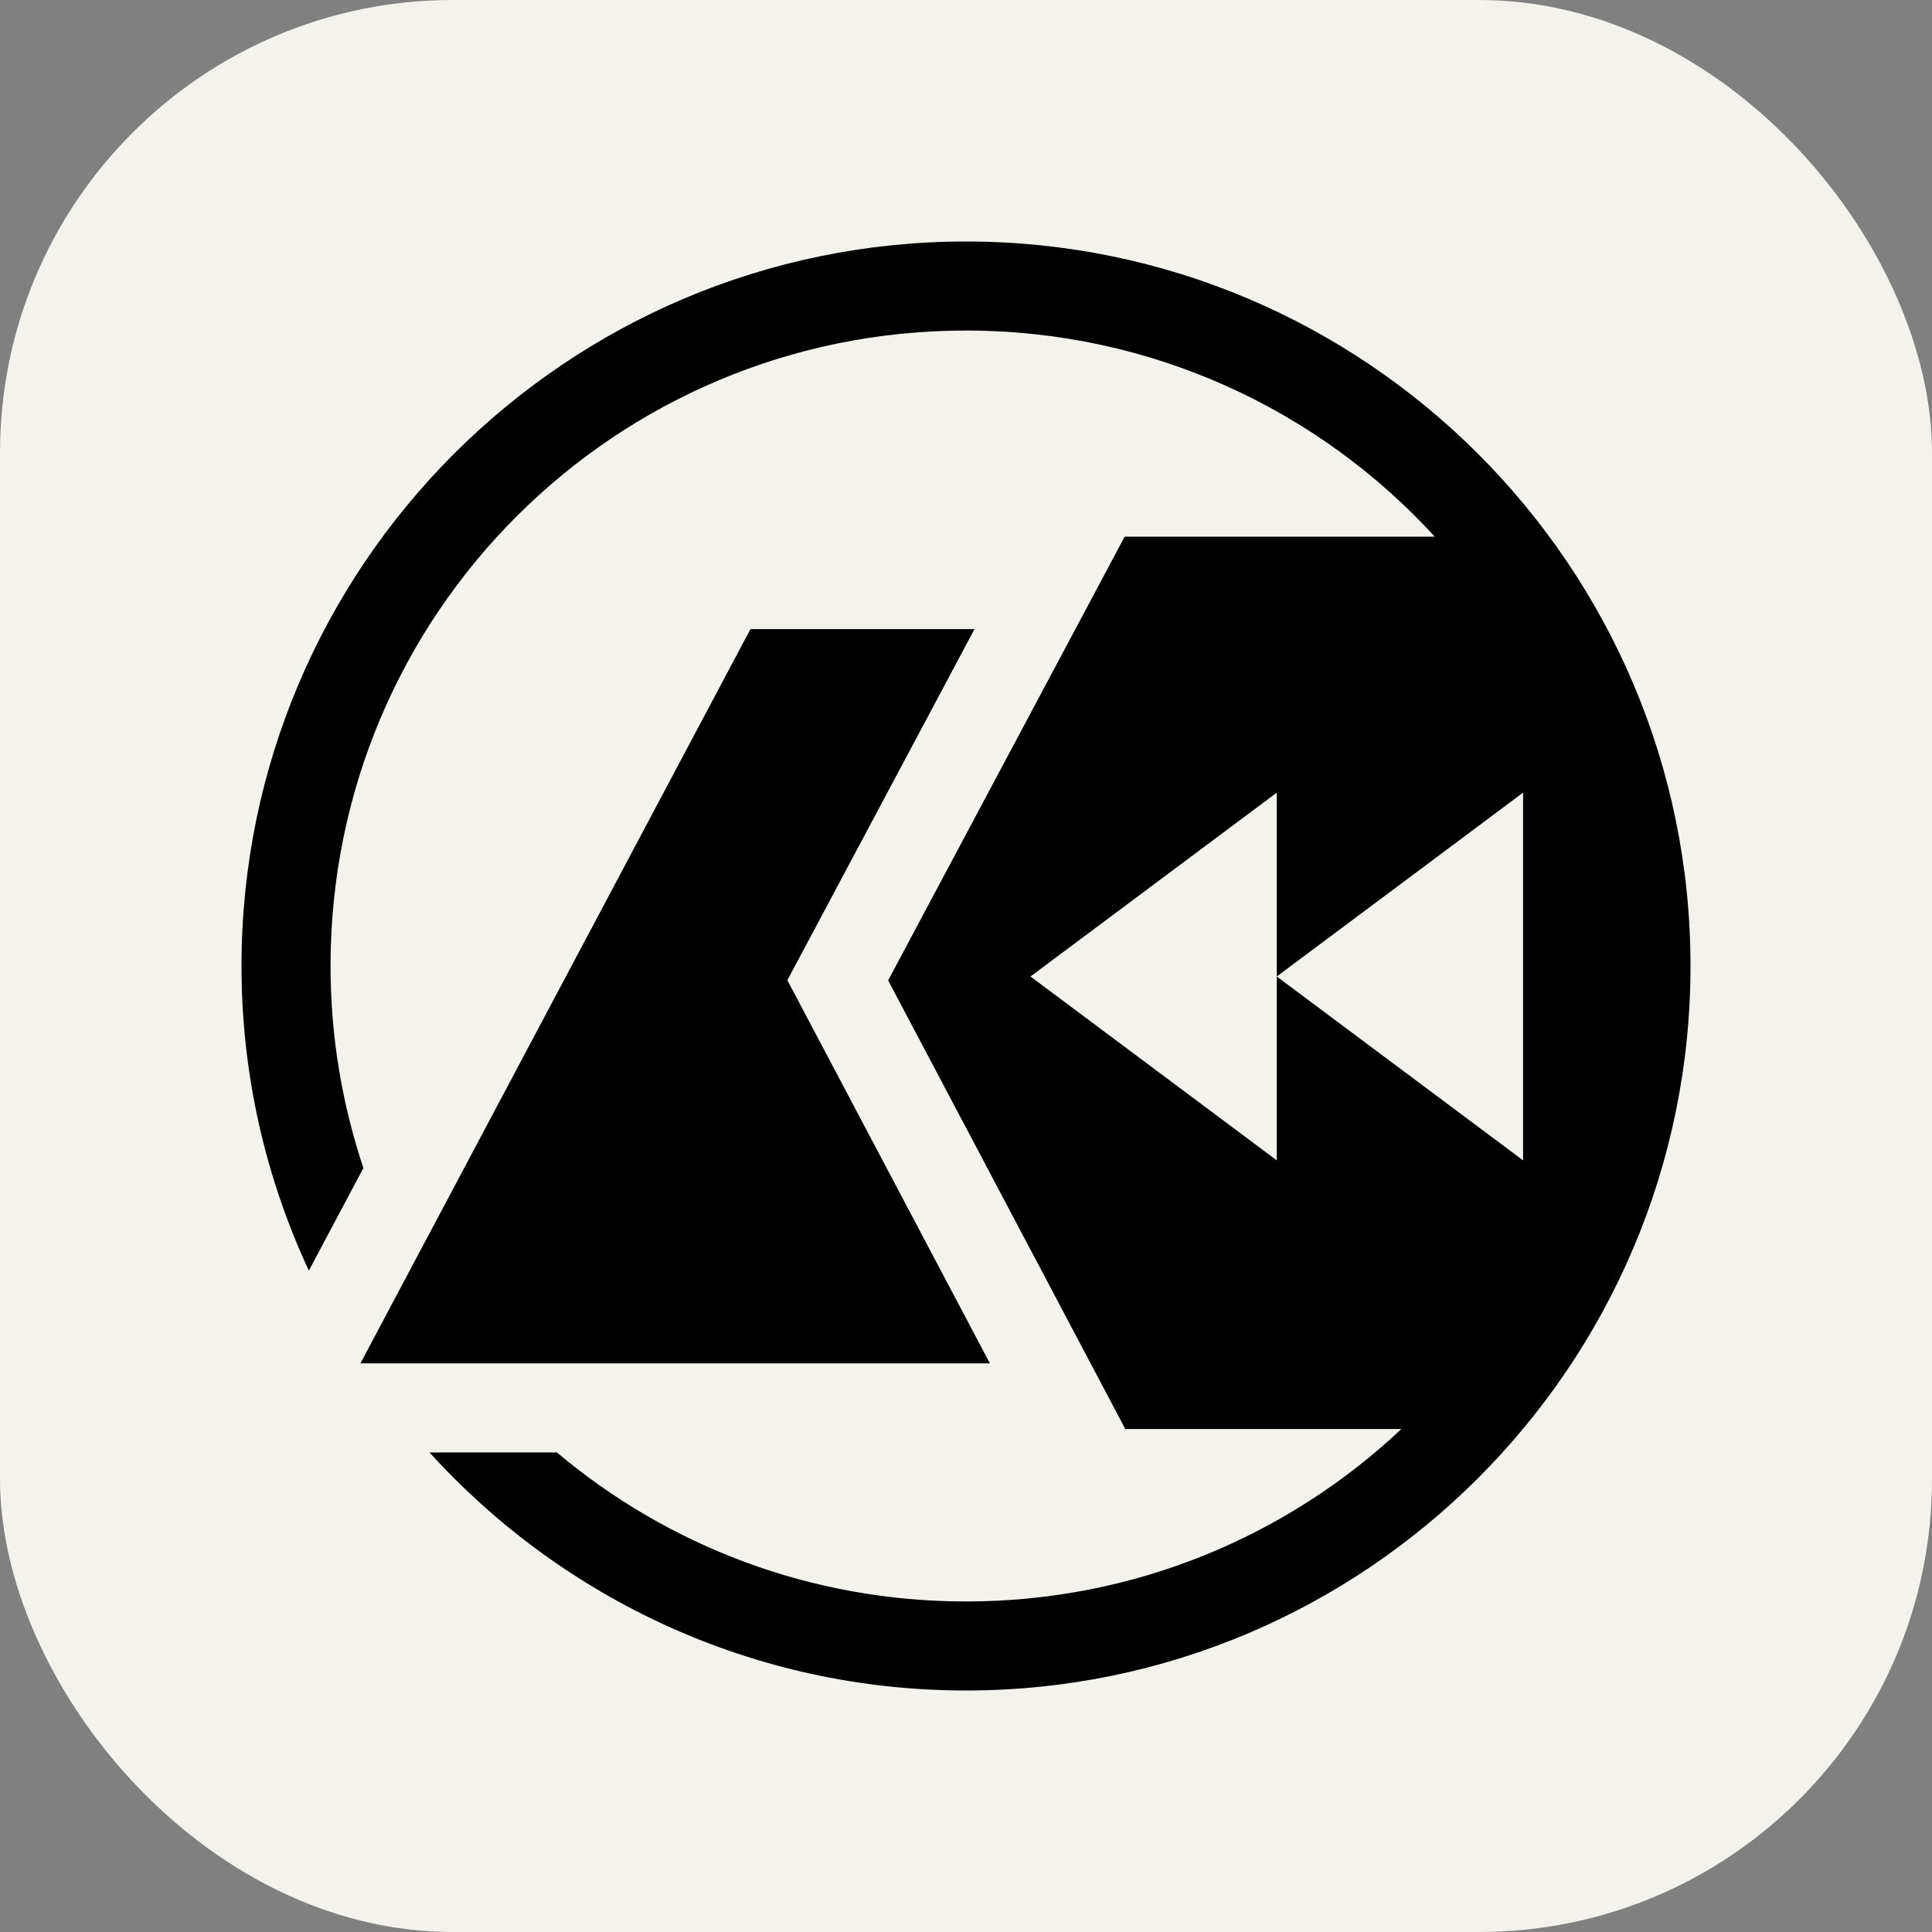 <?xml version="1.0" encoding="UTF-8" standalone="no"?>
<svg
   width="256"
   height="256"
   fill="none"
   viewBox="0 0 256 256"
   version="1.1"
   id="svg5"
   xmlns="http://www.w3.org/2000/svg"
   xmlns:svg="http://www.w3.org/2000/svg">
  <rect x="0" y="0" width="256" height="256" fill="#808080" stroke="none"/>
  <rect
     width="256"
     height="256"
     fill="#f4f2ed"
     rx="60"
     id="rect1"
     x="0"
     y="0" />
  <path
     style="color:#000000;font-style:normal;font-variant:normal;font-weight:normal;font-stretch:normal;font-size:medium;line-height:normal;font-family:sans-serif;text-indent:0;text-align:start;text-decoration:none;text-decoration-line:none;text-decoration-style:solid;text-decoration-color:#000000;letter-spacing:normal;word-spacing:normal;text-transform:none;writing-mode:lr-tb;direction:ltr;baseline-shift:baseline;text-anchor:start;white-space:normal;clip-rule:nonzero;display:inline;overflow:visible;visibility:visible;isolation:auto;mix-blend-mode:normal;color-interpolation:sRGB;color-interpolation-filters:linearRGB;solid-color:#000000;solid-opacity:1;fill:#000000;fill-opacity:1;fill-rule:nonzero;stroke:none;stroke-width:4.286;stroke-linecap:butt;stroke-linejoin:miter;stroke-miterlimit:4;stroke-dasharray:none;stroke-dashoffset:0;stroke-opacity:1;color-rendering:auto;image-rendering:auto;shape-rendering:auto;text-rendering:auto;enable-background:accumulate"
     d="M 128.001,32 C 75.052,32 32,75.05 32,128 c 9e-6,14.417 3.211,28.088 8.925,40.368 l 7.226,-13.605 c -2.809,-8.408 -4.353,-17.399 -4.353,-26.763 1.9e-5,-46.573 37.63,-84.202 84.203,-84.202 24.62,0 46.735,10.52 62.118,27.314 h -41.096 l -31.339,58.796 31.424,59.446 h 36.581 c -15.06,14.164 -35.337,22.848 -57.689,22.848 -20.672,0 -39.572,-7.427 -54.212,-19.746 H 56.91 C 74.484,211.822 99.841,224 128.001,224 180.95,224 224,180.95 224,128 224,75.05 180.95,32 128.001,32 Z M 99.439,83.36 47.755,180.657 H 131.167 L 104.329,129.885 129.126,83.36 H 99.439 Z m 69.741,21.668 v 24.362 l 16.319,-12.181 16.317,-12.181 v 24.362 24.362 l -16.317,-12.181 -16.319,-12.181 v 24.362 l -16.317,-12.181 -16.319,-12.181 16.319,-12.181 16.317,-12.181 z"
     id="circle4218" />
  <defs
     id="defs5" />
</svg>

